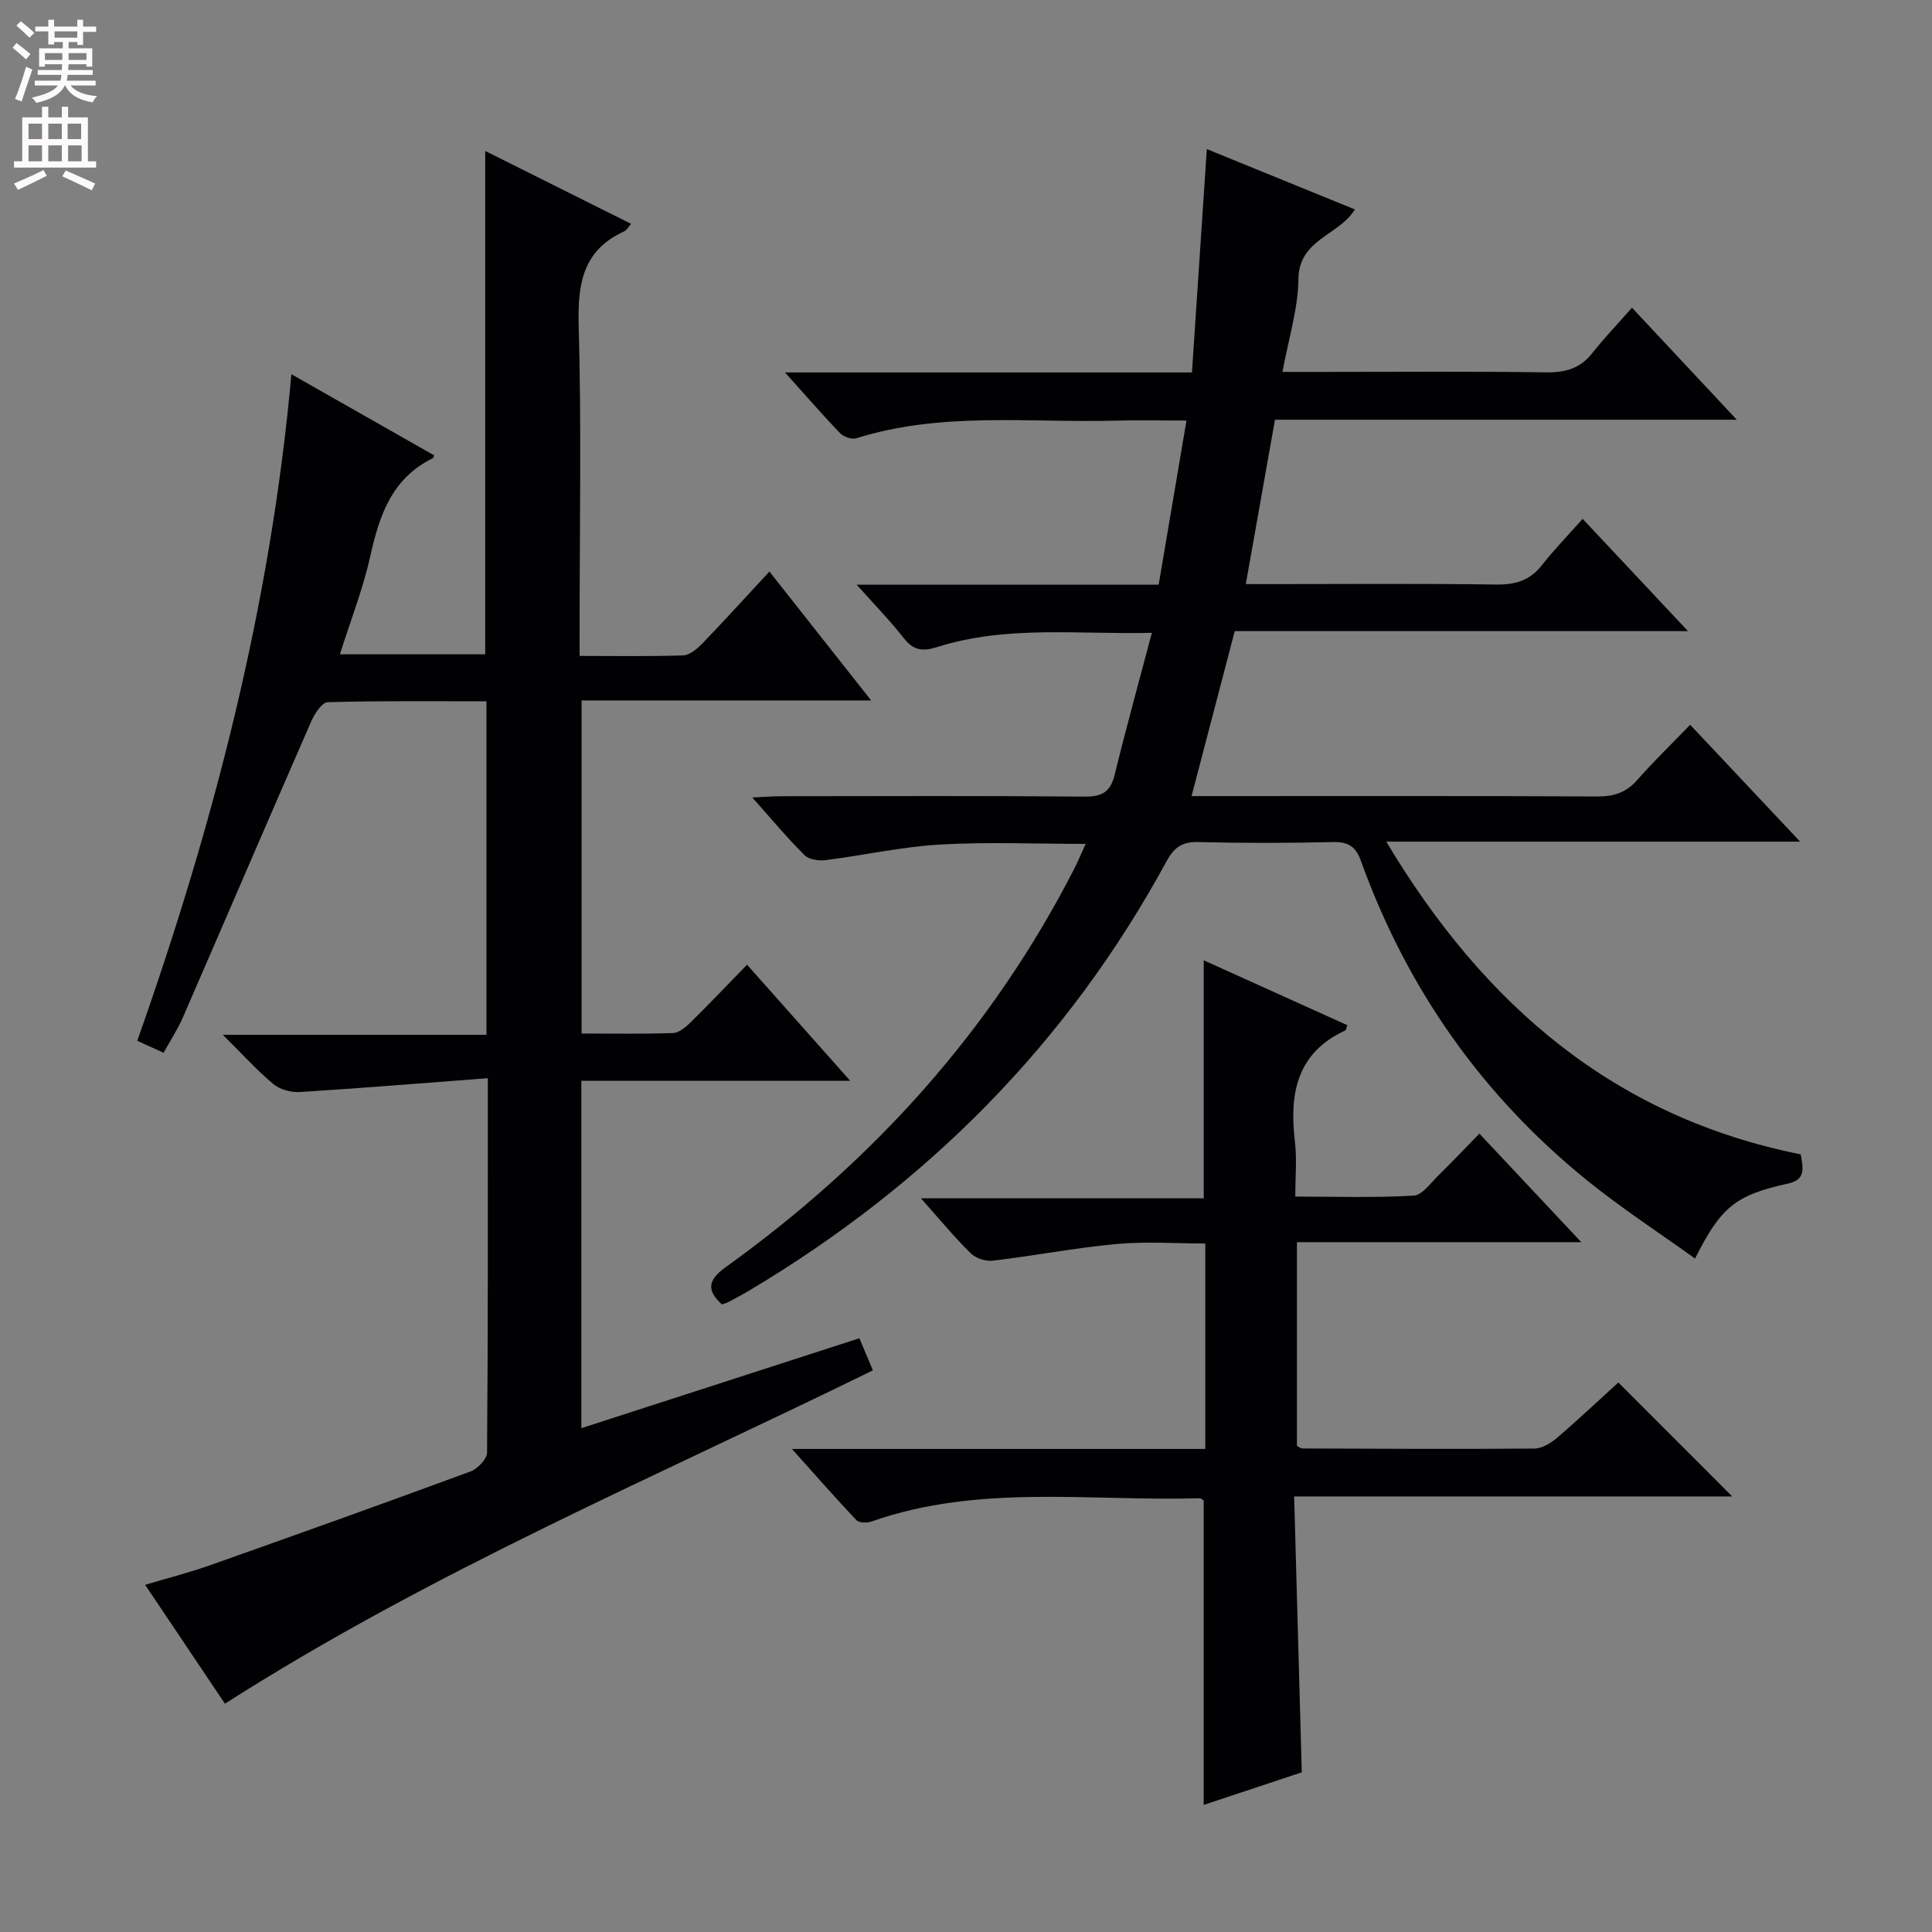 <svg enable-background="new 0 0 400 400" viewBox="0 0 400 400" xmlns="http://www.w3.org/2000/svg"><rect x="0" y="0" width="400" height="400" fill="#808080" stroke="none"/><g fill="#010103"><path d="m101 223.23c-13.45 1.02-26.16 2.06-38.89 2.86-1.82.11-4.12-.49-5.48-1.62-3.44-2.87-6.46-6.23-10.49-10.22h54.58c0-23.23 0-45.81 0-69.05-11.01 0-21.94-.13-32.87.18-1.2.03-2.74 2.43-3.44 4.03-8.91 20.39-17.68 40.84-26.55 61.24-1.05 2.42-2.53 4.66-3.99 7.32-1.65-.75-3.23-1.47-5.45-2.49 15.77-44.6 27.6-90.03 31.91-138 10.09 5.74 19.84 11.27 29.56 16.8-.14.31-.17.54-.28.59-8.48 4.14-11.08 11.83-12.96 20.33-1.5 6.74-4.06 13.25-6.28 20.27h30.09c0-34.64 0-69.14 0-104.21 10.12 5.05 20.05 10.01 30.2 15.08-.57.65-.89 1.32-1.41 1.55-8.63 3.93-9.68 10.92-9.44 19.6.59 20.81.19 41.65.19 62.48v5.83c7.51 0 14.47.13 21.42-.11 1.37-.05 2.91-1.35 3.98-2.45 4.6-4.77 9.05-9.68 13.9-14.91 7.05 8.93 13.78 17.46 21.06 26.69-20.43 0-39.98 0-59.95 0v68.96c6.35 0 12.64.12 18.92-.1 1.25-.04 2.65-1.23 3.65-2.21 3.8-3.73 7.46-7.6 11.69-11.94 7.07 7.95 13.86 15.59 21.36 24.04-19.04 0-37.18 0-55.67 0v71.92c19.14-6.19 38.16-12.34 57.57-18.62.91 2.16 1.78 4.24 2.79 6.65-45.09 22.12-91.23 41.61-134.15 69.01-5.11-7.61-10.61-15.8-16.52-24.61 4.84-1.45 9.26-2.57 13.54-4.09 17.98-6.36 35.93-12.78 53.82-19.38 1.47-.54 3.42-2.57 3.43-3.91.21-25.33.16-50.64.16-77.51z"/><path d="m249.86 30.87c10.44 4.25 20.4 8.31 30.65 12.49-3.29 5.41-11.59 6.15-11.68 14.38-.07 6.22-2.06 12.41-3.31 19.26h9.08c15.17 0 30.33-.13 45.5.09 3.99.06 7.04-.79 9.55-3.97 2.47-3.12 5.24-6.01 8.24-9.41 7.53 8.06 14.27 15.25 21.69 23.19-32.32 0-63.57 0-95.61 0-1.99 11.21-3.94 22.21-6.04 34.03h5.71c15.33 0 30.67-.13 46 .09 3.97.06 7.03-.75 9.55-3.95 2.56-3.26 5.46-6.25 8.48-9.65 7.59 8.1 14.38 15.33 21.81 23.25-31.72 0-62.58 0-93.84 0-2.99 11.43-5.89 22.52-8.94 34.15h5.99c26 0 52-.06 77.99.08 3.44.02 5.99-.79 8.28-3.4 3.38-3.84 7.08-7.41 10.97-11.44 7.65 8.13 14.78 15.7 22.77 24.19-28.84 0-56.64 0-85.69 0 20.37 34.1 47.42 57.07 85.82 64.75.48 2.95 1.07 5.23-2.66 6.05-10.87 2.39-13.87 4.84-19.23 15.52-7.47-5.37-15.07-10.32-22.1-15.98-21.9-17.64-37.53-39.86-47.06-66.31-1.08-3.01-2.6-4.01-5.78-3.94-9.33.22-18.67.23-27.99 0-3.35-.08-4.96 1.17-6.52 4.03-20.45 37.64-49.58 66.88-86.26 88.76-1.43.85-2.9 1.63-4.37 2.42-.43.23-.92.34-1.4.52-3.25-2.98-2.87-5.1.8-7.73 30.51-21.91 55.09-49.07 72.25-82.67.73-1.44 1.34-2.94 2.26-4.95-10.4 0-20.34-.44-30.22.14-7.91.46-15.74 2.23-23.64 3.22-1.41.18-3.43-.12-4.34-1.02-3.61-3.6-6.89-7.54-10.82-11.95 2.43-.11 4.17-.25 5.91-.26 21-.02 42-.11 62.99.08 3.7.03 5.31-1.13 6.16-4.64 2.32-9.49 4.93-18.91 7.67-29.27-15.37.36-30.11-1.61-44.49 2.96-2.87.91-4.86.73-6.84-1.82-2.81-3.61-6.04-6.9-9.78-11.1h62.52c1.92-11.32 3.78-22.32 5.76-33.99-5.53 0-10.16-.1-14.79.02-17.9.47-35.99-1.89-53.57 3.65-.95.3-2.65-.31-3.39-1.09-3.67-3.81-7.13-7.82-11.38-12.54h84.26c1.04-15.63 2.04-30.67 3.08-46.24z"/><path d="m267.94 309.82c.54 19.44 1.05 38 1.58 57.12-6.45 2.14-13.3 4.42-20.31 6.75 0-21.3 0-42.04 0-63.04-.07-.04-.5-.46-.92-.45-22.68.65-45.66-3-67.84 4.81-.93.33-2.58.3-3.14-.28-4.3-4.53-8.4-9.23-13.35-14.74h85.58c0-14.27 0-28.03 0-42.54-6.18 0-12.33-.45-18.39.11-8.57.79-17.06 2.44-25.61 3.45-1.48.18-3.54-.51-4.59-1.55-3.41-3.37-6.47-7.09-10.28-11.36h58.55c0-16.59 0-32.61 0-49.28 9.95 4.5 19.85 8.97 29.74 13.44-.21.52-.25 1-.47 1.1-10.16 4.71-11.56 13.25-10.38 23.12.41 3.44.07 6.97.07 11.26 8.34 0 16.43.27 24.49-.2 1.83-.11 3.6-2.69 5.24-4.29 2.74-2.67 5.36-5.46 8.38-8.55 6.88 7.33 13.52 14.4 21.1 22.48-20.28 0-39.41 0-58.87 0v42.15c.3.16.72.56 1.15.56 16 .06 31.99.15 47.98.02 1.59-.01 3.41-1.11 4.7-2.21 4.42-3.78 8.65-7.78 12.71-11.47 7.86 7.87 15.59 15.6 23.58 23.59-29.88 0-59.75 0-90.7 0z"/></g><path d="m2.6 9.9.8-1c.9.7 1.9 1.4 2.9 2.3l-.9 1.1c-1.1-1-2-1.8-2.8-2.4zm.5 10.6c.9-2.1 1.6-4.3 2.3-6.7.4.2.8.4 1.3.6-.7 2.1-1.5 4.3-2.2 6.6zm.3-15.2.9-.9c1 .8 2 1.6 2.8 2.4l-1 1c-.9-.9-1.8-1.7-2.7-2.5zm12.6-1.2h1.2v1.4h2.7v1.1h-2.7v2.7h-1.2v-.6h-1.8v1.3h4.9v3.8h-1.2v-.5h-3.7c0 .4-.1.9-.1 1.2h5.1v1h-5.2c0 .5-.1.9-.2 1.2h6v1h-5.2c1.1 1.3 2.9 2 5.5 2.2-.4.4-.7.8-.9 1.3-2.9-.5-4.8-1.6-5.7-3.5h-.1c-.8 1.7-2.7 2.9-5.9 3.6-.2-.4-.6-.8-.9-1.1 2.8-.6 4.6-1.4 5.4-2.5h-4.8v-1h5.3c.1-.3.2-.7.2-1.2h-4.9v-1h5c0-.4 0-.8.1-1.2h-3.6v.5h-1.2v-3.8h4.9v-1.3h-1.8v.5h-1.2v-2.7h-2.7v-1h2.7v-1.4h1.2v1.4h4.8zm-6.7 8.3h3.6c0-.4 0-.9 0-1.4h-3.6zm1.9-4.6h4.8v-1.3h-4.7v1.3zm6.7 3.2h-3.7v1.4h3.7z" fill="#fcfafa"/><path d="m8.7 22.1h1.3v2.2h2.8v-2.2h1.3v2.2h4.1v9.1h1.7v1.3h-17v-1.3h1.7v-9.1h4.1zm.3 13.1.7 1.2c-1.8.9-3.8 1.9-6 2.9-.2-.4-.5-.8-.8-1.3 2.3-1 4.4-1.9 6.1-2.8zm-3.1-6.4h2.8v-3.2h-2.8zm0 4.6h2.8v-3.3h-2.8zm4.1-4.6h2.8v-3.2h-2.8zm0 4.6h2.8v-3.3h-2.8zm3.6 1.9c2.1.9 4.1 1.8 6.1 2.7l-.7 1.4c-2.2-1.1-4.2-2-6.1-2.9zm3.2-9.7h-2.8v3.2h2.8zm-2.7 7.8h2.8v-3.3h-2.8z" fill="#fcfafa"/></svg>